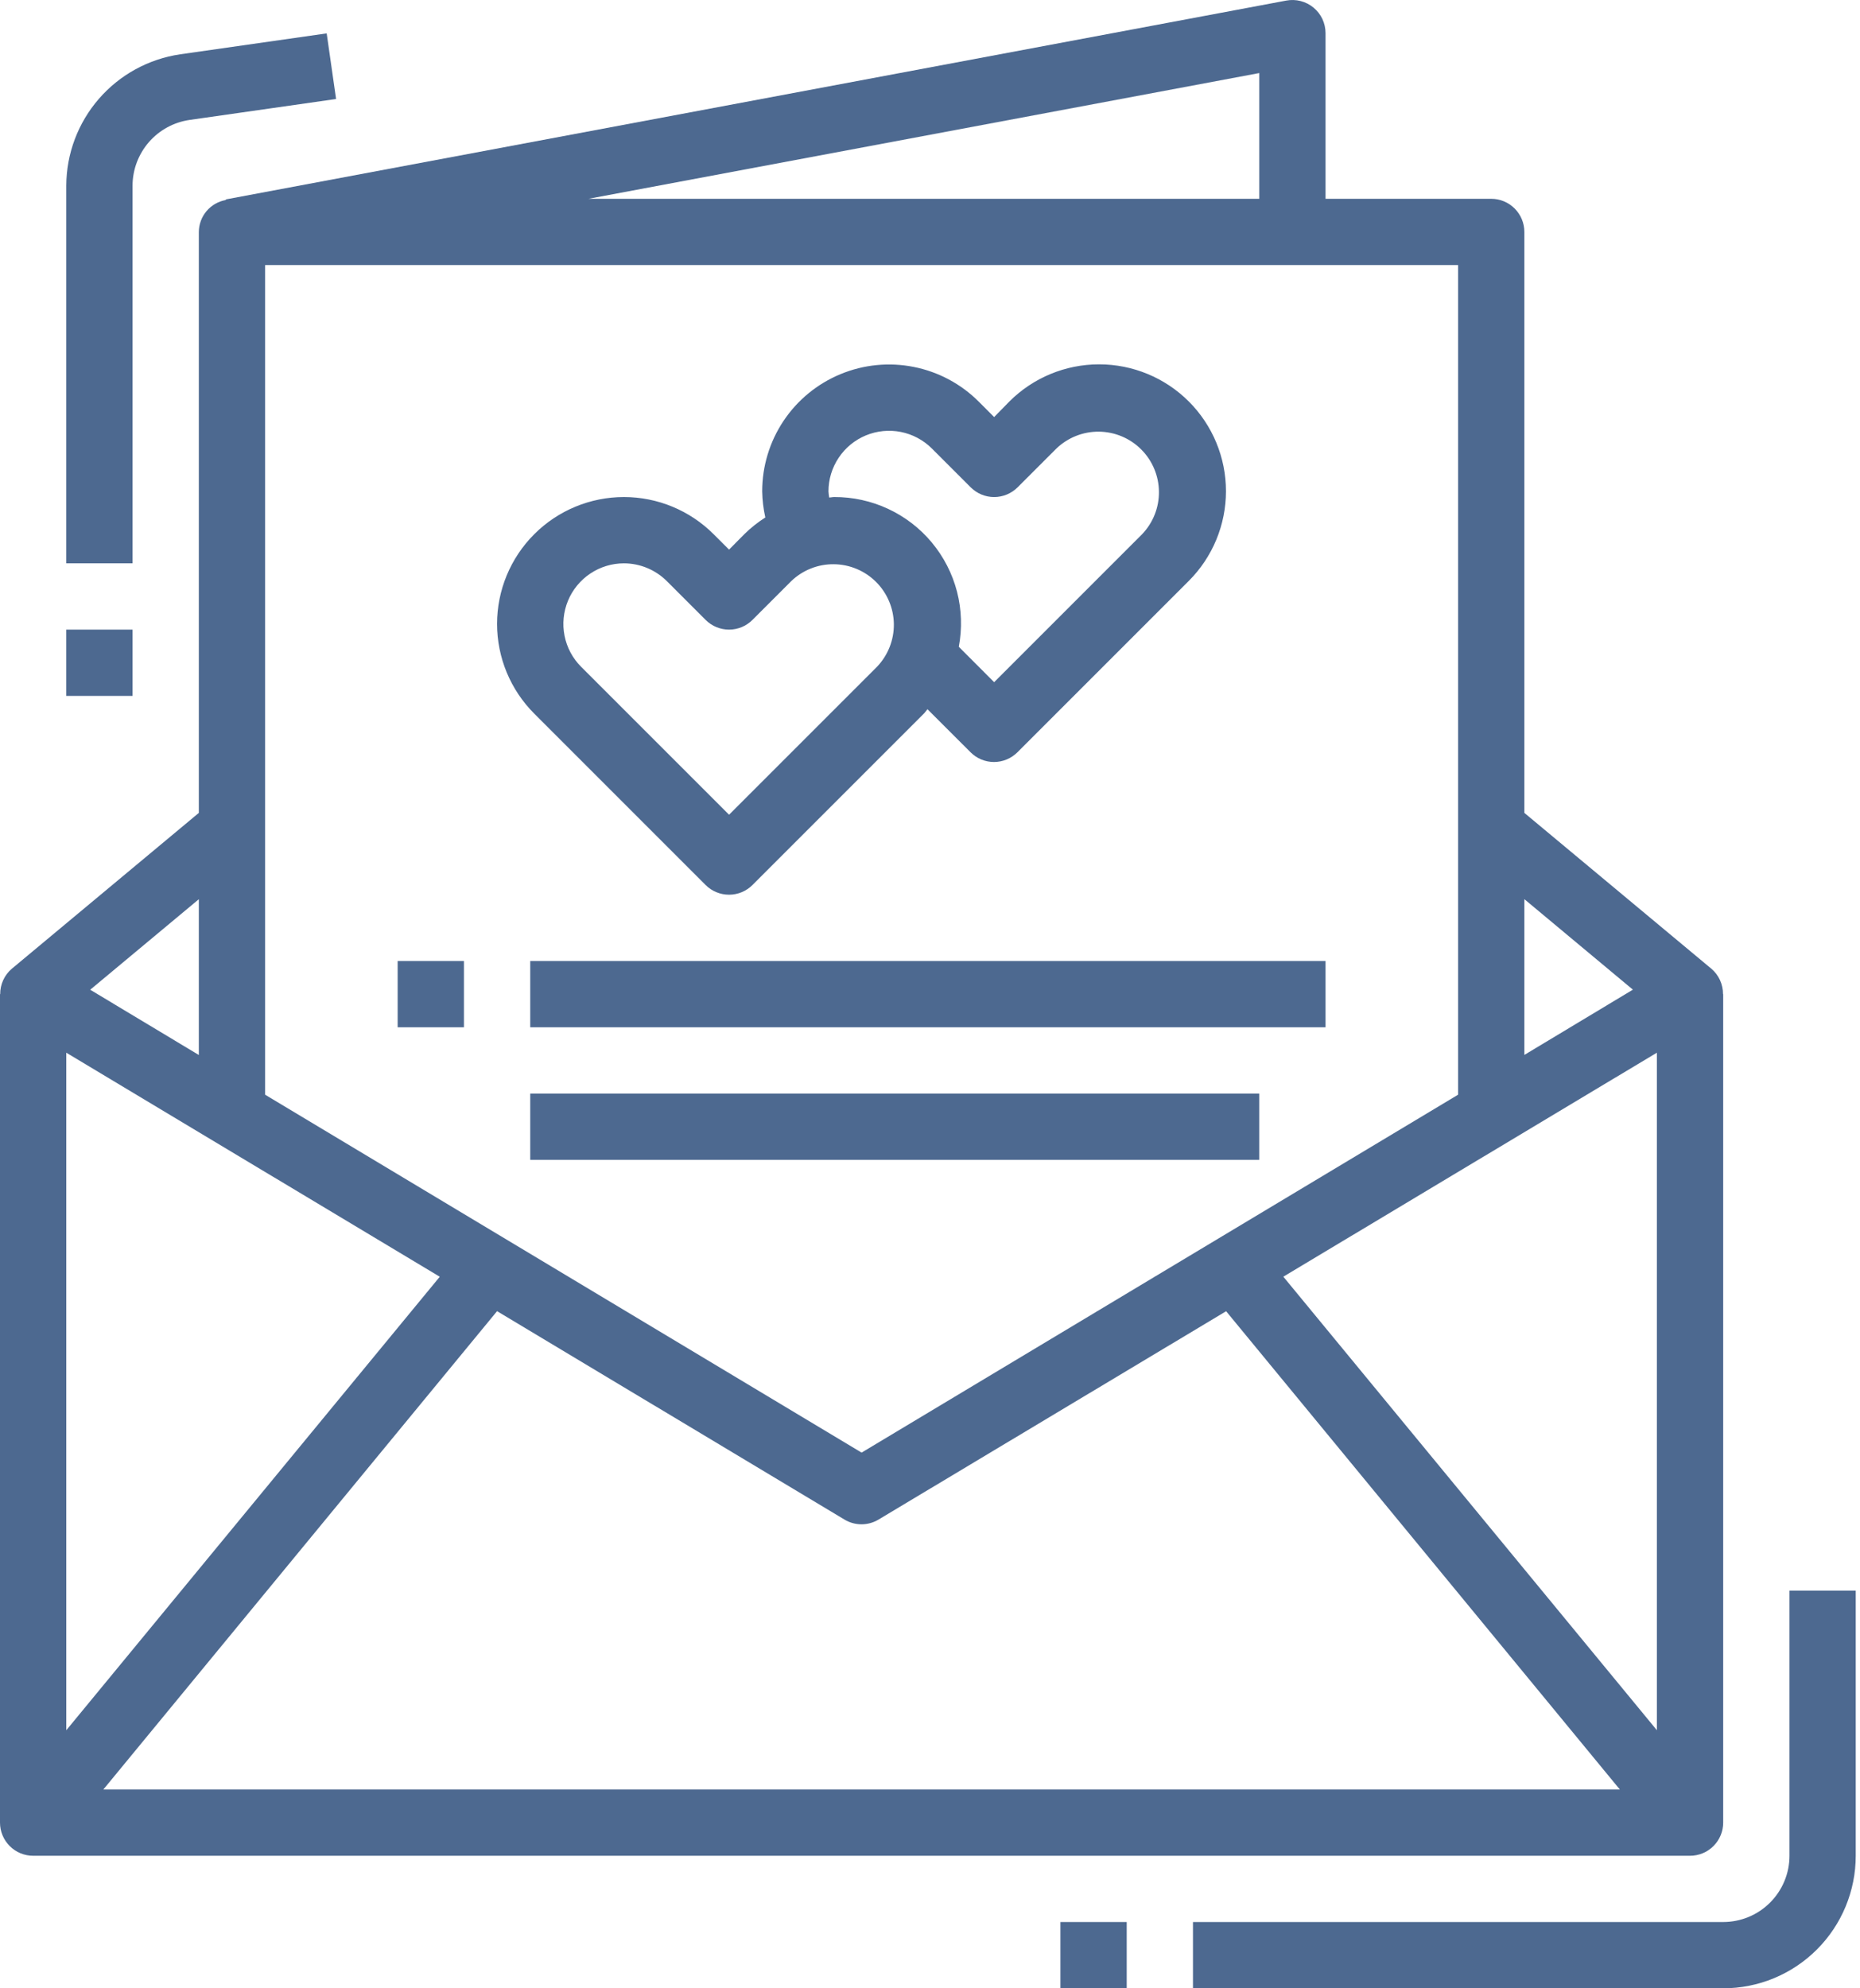 <svg width="58" height="62" viewBox="0 0 58 62" fill="none" xmlns="http://www.w3.org/2000/svg">
<path d="M53.734 56.833V31H53.728C53.729 30.849 53.697 30.699 53.634 30.562C53.571 30.424 53.478 30.303 53.363 30.205L47.534 25.348V7.233C47.534 6.959 47.425 6.696 47.231 6.502C47.038 6.308 46.775 6.199 46.501 6.199H41.334V1.033C41.334 0.881 41.3 0.731 41.236 0.593C41.171 0.456 41.077 0.335 40.96 0.238C40.843 0.141 40.706 0.071 40.559 0.033C40.412 -0.005 40.258 -0.01 40.109 0.018L7.042 6.218V6.237C6.808 6.278 6.595 6.4 6.441 6.582C6.287 6.764 6.202 6.994 6.2 7.233V25.348L0.371 30.205C0.256 30.303 0.163 30.424 0.1 30.562C0.037 30.699 0.005 30.849 0.006 31H0V56.833C0 57.107 0.109 57.37 0.303 57.564C0.496 57.758 0.759 57.867 1.033 57.867H52.701C52.975 57.867 53.237 57.758 53.431 57.564C53.625 57.37 53.734 57.107 53.734 56.833ZM2.067 32.825L13.713 39.812L2.067 53.953V32.825ZM15.5 40.885L26.332 47.383C26.492 47.48 26.676 47.531 26.864 47.531C27.051 47.531 27.235 47.48 27.396 47.383L38.234 40.887L50.511 55.8H3.223L15.5 40.885ZM40.018 39.81L51.667 32.825V53.953L40.018 39.81ZM50.918 30.86L47.534 32.895V28.038L50.918 30.86ZM45.467 34.135L26.867 45.295L8.267 34.135V8.266H45.467V34.135ZM39.267 6.199H18.35L39.267 2.278V6.199ZM6.2 28.04V32.897L2.813 30.862L6.2 28.04Z" fill="#4D6990"/>
<path d="M41.334 29.966H16.534V32.033H41.334V29.966Z" fill="#4D6990"/>
<path d="M39.267 34.1H16.534V36.166H39.267V34.1Z" fill="#4D6990"/>
<path d="M14.467 29.966H12.4V32.033H14.467V29.966Z" fill="#4D6990"/>
<path d="M22.003 27.597C22.197 27.791 22.46 27.899 22.734 27.899C23.008 27.899 23.27 27.791 23.464 27.597L28.809 22.252C28.851 22.21 28.881 22.159 28.921 22.115L30.265 23.458C30.458 23.652 30.721 23.761 30.995 23.761C31.269 23.761 31.532 23.652 31.726 23.458L37.07 18.114C37.812 17.372 38.229 16.366 38.229 15.316C38.229 14.267 37.812 13.261 37.07 12.519C36.328 11.777 35.322 11.361 34.273 11.361C33.224 11.361 32.218 11.777 31.476 12.519L31 13.005L30.52 12.524C29.967 11.971 29.262 11.594 28.494 11.442C27.727 11.289 26.932 11.367 26.209 11.667C25.486 11.966 24.868 12.473 24.433 13.124C23.999 13.774 23.767 14.539 23.767 15.322C23.772 15.596 23.805 15.869 23.865 16.136C23.631 16.285 23.413 16.458 23.214 16.653L22.734 17.138L22.253 16.658C21.511 15.916 20.505 15.499 19.456 15.499C18.407 15.499 17.401 15.916 16.659 16.658C15.917 17.4 15.5 18.406 15.5 19.455C15.5 20.504 15.917 21.51 16.659 22.252L22.003 27.597ZM25.834 15.322C25.834 14.948 25.945 14.583 26.153 14.273C26.36 13.962 26.655 13.72 27 13.577C27.345 13.434 27.725 13.397 28.091 13.469C28.458 13.542 28.794 13.722 29.059 13.986L30.27 15.197C30.464 15.39 30.726 15.499 31 15.499C31.274 15.499 31.537 15.39 31.731 15.197L32.942 13.986C33.299 13.644 33.776 13.455 34.27 13.46C34.764 13.466 35.236 13.664 35.586 14.014C35.935 14.363 36.134 14.836 36.139 15.33C36.145 15.824 35.956 16.301 35.614 16.658L31 21.272L29.898 20.168C30.006 19.598 29.987 19.01 29.842 18.448C29.696 17.886 29.428 17.363 29.056 16.916C28.685 16.47 28.219 16.112 27.693 15.867C27.166 15.622 26.592 15.496 26.011 15.499C25.959 15.499 25.908 15.513 25.857 15.515C25.846 15.451 25.838 15.386 25.834 15.322ZM19.456 17.566C19.957 17.567 20.437 17.766 20.792 18.119L22.003 19.33C22.197 19.524 22.46 19.633 22.734 19.633C23.008 19.633 23.27 19.524 23.464 19.33L24.675 18.119C25.032 17.777 25.509 17.588 26.003 17.594C26.497 17.599 26.97 17.798 27.319 18.147C27.669 18.497 27.867 18.969 27.873 19.463C27.878 19.958 27.689 20.434 27.348 20.791L22.734 25.405L18.12 20.791C17.856 20.527 17.676 20.19 17.604 19.824C17.531 19.457 17.569 19.078 17.711 18.733C17.854 18.388 18.096 18.093 18.407 17.885C18.717 17.677 19.082 17.566 19.456 17.566V17.566Z" fill="#4D6990"/>
<path d="M55.801 49.6V57.867C55.801 58.415 55.583 58.94 55.195 59.328C54.808 59.716 54.282 59.933 53.734 59.933H37.2V62H53.734C54.83 62 55.882 61.565 56.657 60.789C57.432 60.014 57.867 58.963 57.867 57.867V49.6H55.801Z" fill="#4D6990"/>
<path d="M35.134 59.933H33.067V62H35.134V59.933Z" fill="#4D6990"/>
<path d="M4.133 5.786C4.135 5.289 4.316 4.809 4.641 4.434C4.967 4.058 5.417 3.812 5.909 3.74L10.48 3.087L10.187 1.041L5.616 1.694C4.633 1.839 3.734 2.331 3.083 3.082C2.431 3.833 2.071 4.792 2.067 5.786V17.566H4.133V5.786Z" fill="#4D6990"/>
<path d="M4.133 19.633H2.067V21.7H4.133V19.633Z" fill="#4D6990"/>
</svg>
